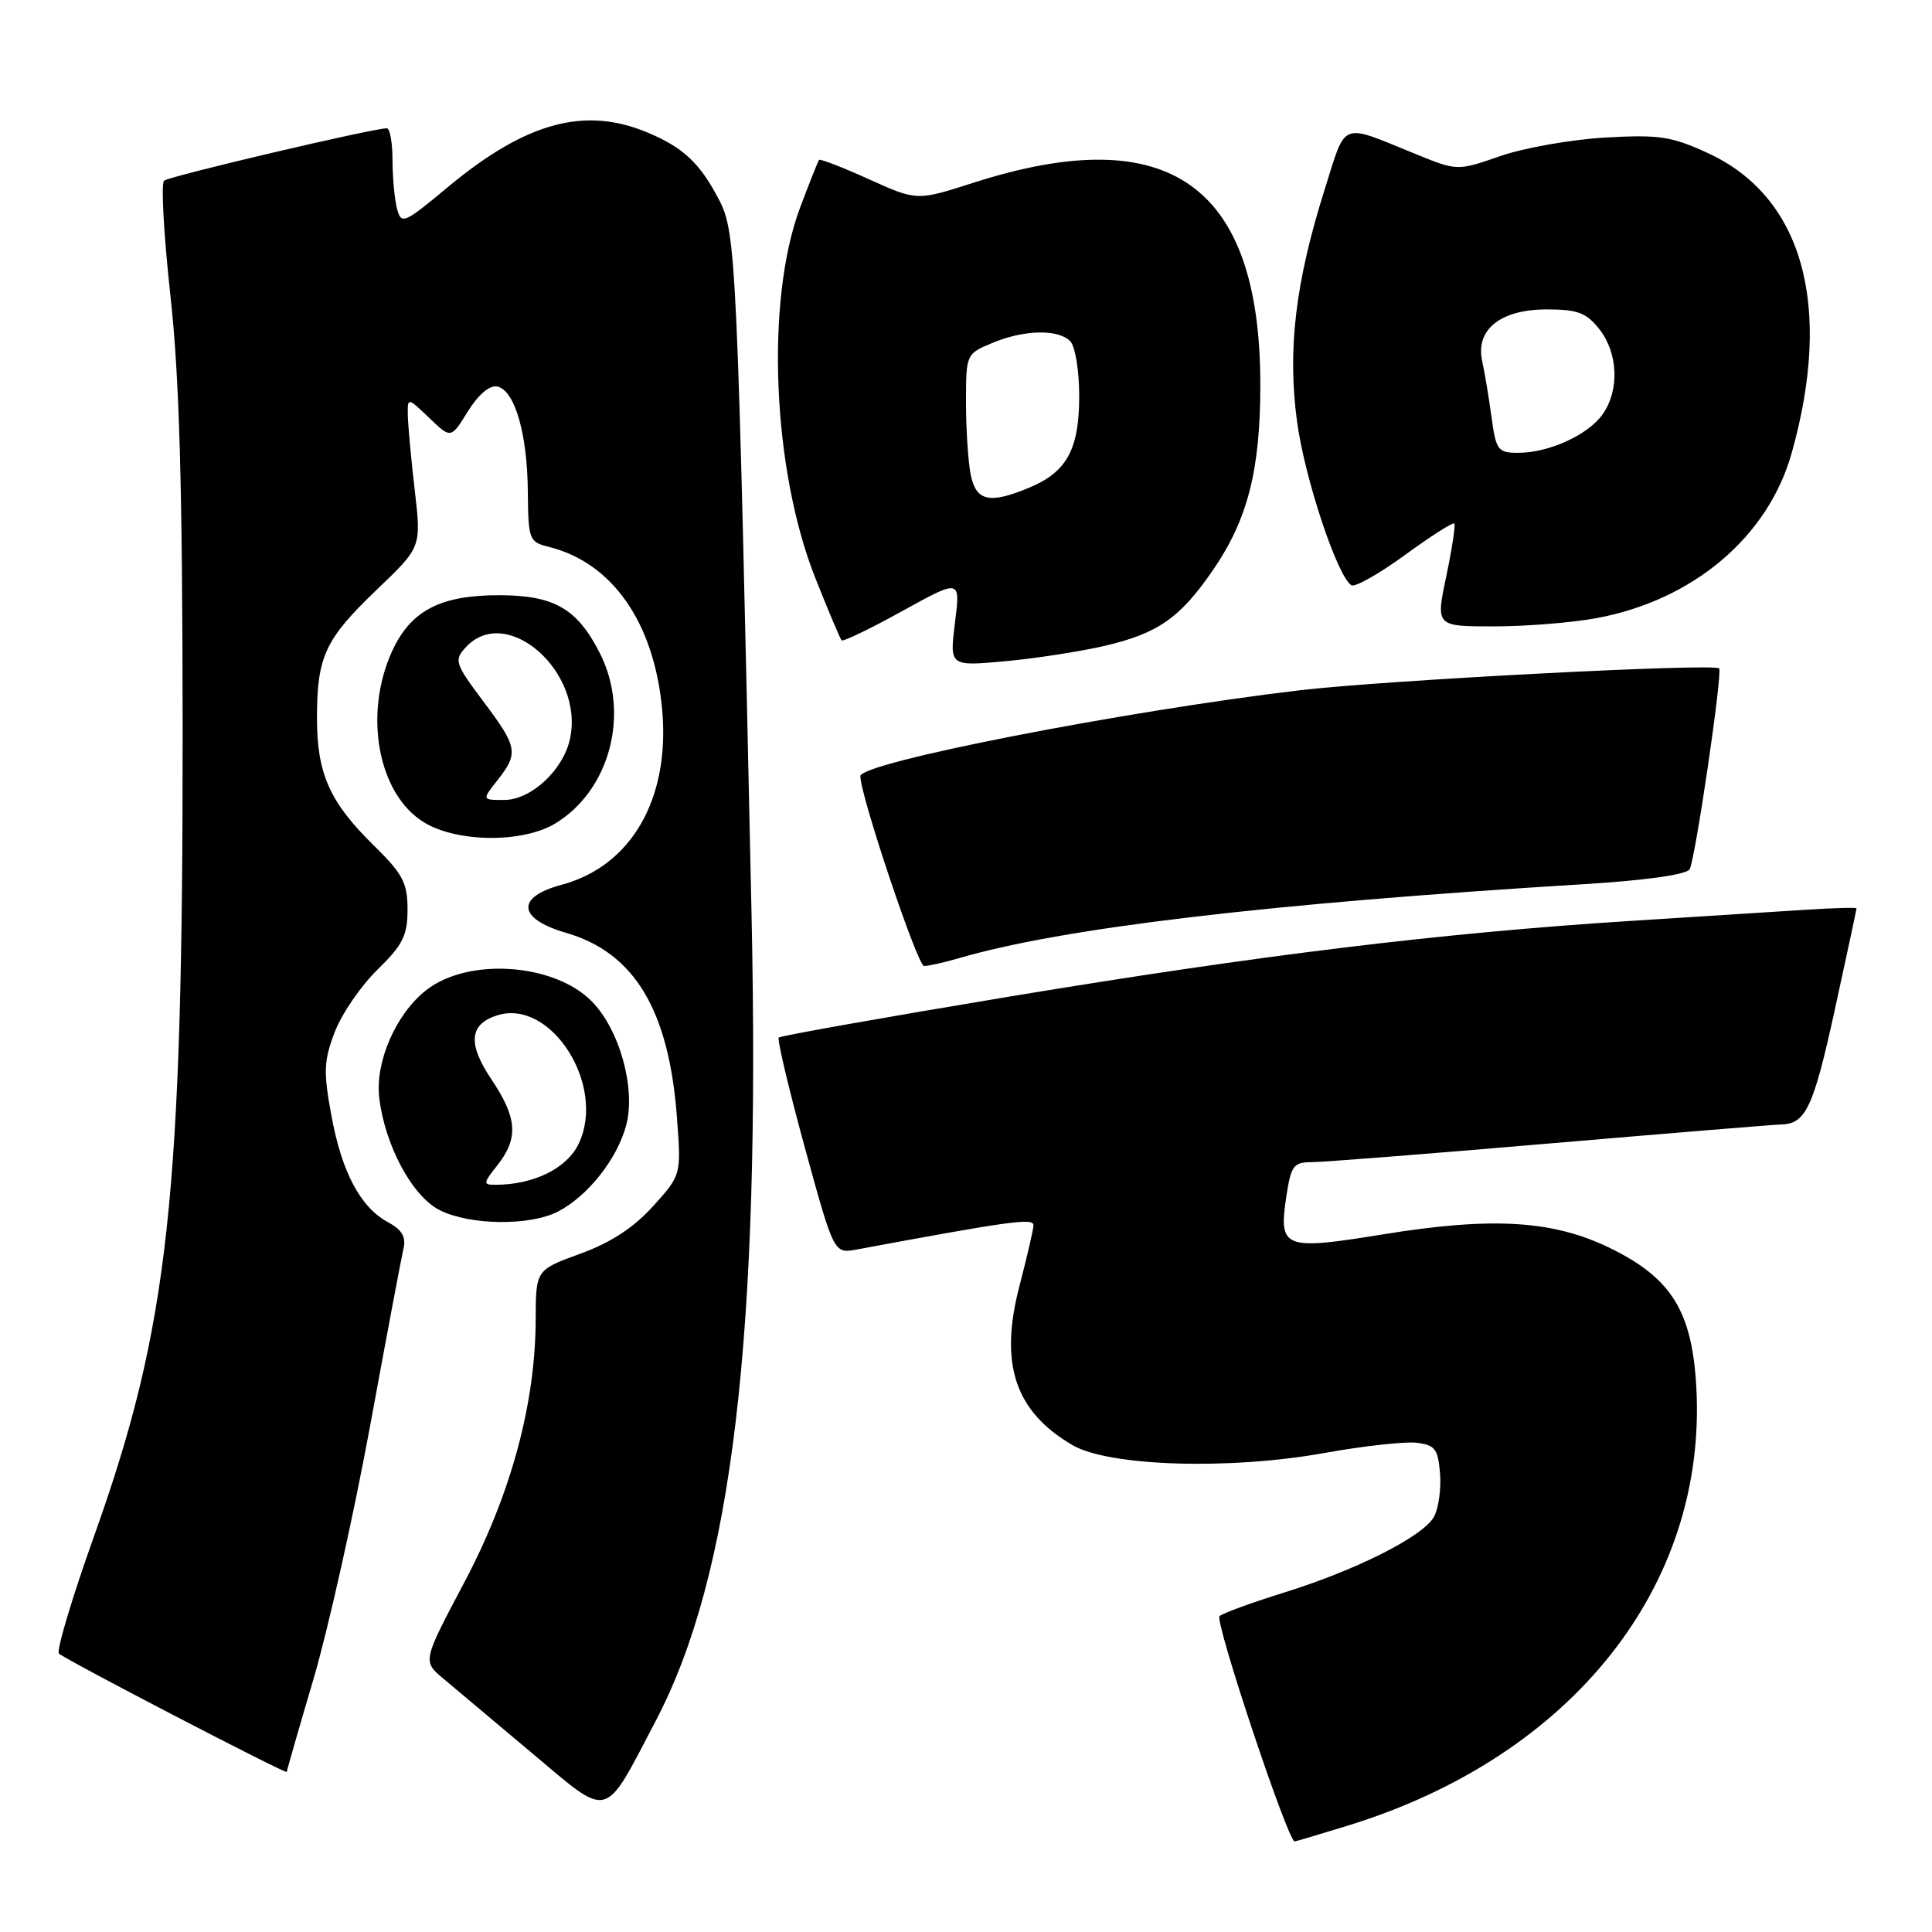 <?xml version="1.0" encoding="UTF-8" standalone="no"?>
<!DOCTYPE svg PUBLIC "-//W3C//DTD SVG 1.1//EN" "http://www.w3.org/Graphics/SVG/1.1/DTD/svg11.dtd" >
<svg xmlns="http://www.w3.org/2000/svg" xmlns:xlink="http://www.w3.org/1999/xlink" version="1.1" viewBox="0 0 256 256">
 <g >
 <path fill="currentColor"
d=" M 178.64 241.89 C 208.31 232.74 226.23 210.16 224.77 183.80 C 224.21 173.75 221.49 169.36 213.35 165.38 C 205.80 161.69 197.77 161.20 183.25 163.56 C 170.09 165.70 169.41 165.44 170.44 158.58 C 171.06 154.45 171.39 154.00 173.81 153.99 C 175.29 153.99 189.55 152.87 205.50 151.50 C 221.45 150.14 235.18 149.01 236.00 149.00 C 239.26 148.94 240.28 146.77 243.09 133.94 C 244.69 126.61 246.00 120.50 246.00 120.36 C 246.00 120.23 242.96 120.31 239.25 120.55 C 235.54 120.79 225.07 121.45 216.00 122.03 C 190.91 123.63 166.89 126.56 133.72 132.06 C 117.16 134.81 103.42 137.25 103.19 137.48 C 102.96 137.71 104.51 144.25 106.63 152.01 C 110.50 166.12 110.50 166.12 113.50 165.57 C 134.13 161.74 137.00 161.35 136.94 162.38 C 136.91 163.00 136.07 166.61 135.08 170.41 C 132.39 180.74 134.48 187.02 142.10 191.48 C 146.91 194.30 162.85 194.80 175.43 192.54 C 180.59 191.61 186.09 191.00 187.66 191.17 C 190.14 191.46 190.54 191.96 190.81 195.21 C 190.98 197.25 190.62 199.84 190.02 200.96 C 188.63 203.56 179.69 208.07 170.00 211.07 C 165.88 212.35 162.10 213.73 161.60 214.14 C 160.89 214.74 170.65 244.00 171.55 244.00 C 171.68 244.00 174.87 243.05 178.64 241.89 Z  M 86.90 228.00 C 97.04 208.66 100.79 177.02 99.58 121.00 C 97.71 34.37 97.55 30.84 95.29 26.50 C 92.75 21.61 90.55 19.54 85.75 17.54 C 77.45 14.07 69.66 16.21 59.34 24.79 C 53.55 29.62 53.17 29.78 52.62 27.70 C 52.29 26.49 52.02 23.59 52.01 21.25 C 52.01 18.91 51.67 17.00 51.26 17.00 C 49.40 17.00 22.41 23.35 21.74 23.94 C 21.32 24.31 21.70 31.12 22.57 39.06 C 23.77 49.93 24.17 64.00 24.20 96.00 C 24.24 158.74 22.40 175.66 12.49 203.47 C 9.54 211.73 7.44 218.77 7.81 219.11 C 8.84 220.01 38.00 235.16 38.00 234.79 C 38.00 234.61 39.59 229.07 41.54 222.48 C 43.48 215.89 46.85 200.82 49.03 189.00 C 51.20 177.18 53.20 166.56 53.47 165.41 C 53.82 163.91 53.25 162.94 51.45 161.97 C 47.77 160.00 45.30 155.37 43.91 147.81 C 42.84 142.00 42.90 140.56 44.35 136.76 C 45.27 134.36 47.81 130.64 50.01 128.49 C 53.38 125.20 54.00 123.96 54.00 120.51 C 54.00 116.98 53.38 115.81 49.53 112.03 C 43.68 106.29 42.00 102.52 42.00 95.16 C 42.00 86.99 43.07 84.70 49.93 78.13 C 55.83 72.50 55.83 72.50 54.96 65.00 C 54.48 60.88 54.07 56.40 54.04 55.06 C 54.00 52.63 54.00 52.63 56.88 55.38 C 59.75 58.14 59.75 58.14 61.99 54.52 C 63.36 52.31 64.86 51.02 65.86 51.21 C 68.19 51.66 69.88 57.41 69.94 65.14 C 70.00 71.54 70.10 71.81 72.75 72.47 C 81.16 74.57 86.69 82.53 87.74 94.03 C 88.81 105.82 83.67 114.76 74.41 117.24 C 68.31 118.87 68.59 121.75 75.02 123.61 C 84.08 126.24 88.65 133.87 89.70 148.10 C 90.27 155.70 90.27 155.70 86.53 159.83 C 83.98 162.66 80.94 164.65 76.90 166.12 C 71.00 168.27 71.00 168.27 70.98 174.88 C 70.94 186.06 67.69 198.03 61.51 209.70 C 55.99 220.12 55.99 220.12 58.75 222.43 C 60.26 223.70 65.55 228.14 70.50 232.30 C 80.95 241.07 79.90 241.35 86.90 228.00 Z  M 73.93 160.54 C 77.89 158.49 81.76 153.60 82.97 149.12 C 84.28 144.23 82.08 136.36 78.37 132.64 C 73.33 127.60 61.99 126.86 56.46 131.21 C 52.47 134.35 49.70 140.68 50.25 145.43 C 50.99 151.78 54.65 158.58 58.32 160.38 C 62.34 162.37 70.24 162.45 73.93 160.54 Z  M 127.01 126.98 C 140.77 122.95 167.95 119.73 209.83 117.16 C 218.00 116.66 223.44 115.90 223.88 115.19 C 224.62 113.99 228.30 88.89 227.79 88.56 C 226.74 87.88 183.56 90.13 172.28 91.46 C 149.12 94.19 114.01 101.04 114.00 102.84 C 113.98 105.35 121.58 128.00 122.44 128.00 C 123.03 128.00 125.09 127.54 127.01 126.98 Z  M 73.60 109.10 C 80.85 104.68 83.51 94.50 79.49 86.56 C 76.51 80.68 73.47 78.90 66.30 78.87 C 58.37 78.83 54.41 80.89 51.94 86.32 C 48.13 94.71 50.11 105.27 56.19 108.97 C 60.59 111.66 69.31 111.72 73.60 109.10 Z  M 146.37 85.58 C 153.43 83.93 156.34 81.90 160.69 75.59 C 165.32 68.87 167.00 62.32 167.00 51.00 C 167.00 24.45 154.88 15.91 129.00 24.21 C 121.50 26.62 121.50 26.62 115.14 23.75 C 111.65 22.17 108.67 21.02 108.53 21.19 C 108.39 21.36 107.26 24.20 106.02 27.50 C 101.41 39.77 102.33 62.22 108.03 76.58 C 109.76 80.94 111.33 84.66 111.52 84.85 C 111.72 85.05 115.34 83.30 119.57 80.96 C 127.27 76.71 127.27 76.71 126.54 82.50 C 125.82 88.29 125.82 88.29 133.16 87.62 C 137.20 87.25 143.14 86.33 146.37 85.58 Z  M 211.53 81.91 C 224.36 79.54 234.29 71.14 237.41 60.02 C 242.91 40.45 238.86 26.03 226.25 20.26 C 221.46 18.06 219.81 17.82 212.65 18.23 C 208.17 18.49 201.94 19.59 198.80 20.68 C 193.10 22.66 193.10 22.66 187.53 20.39 C 177.48 16.30 178.42 15.93 175.53 25.09 C 171.65 37.37 170.58 46.34 171.86 55.82 C 172.87 63.35 177.20 76.39 179.07 77.55 C 179.54 77.84 182.73 76.04 186.15 73.55 C 189.56 71.06 192.51 69.18 192.70 69.36 C 192.88 69.55 192.41 72.69 191.64 76.35 C 190.24 83.00 190.24 83.00 197.94 83.00 C 202.17 83.00 208.28 82.51 211.53 81.91 Z  M 65.93 154.37 C 68.74 150.79 68.54 148.10 65.07 142.95 C 61.95 138.29 62.19 135.71 65.87 134.54 C 73.02 132.27 80.36 143.83 76.68 151.55 C 75.12 154.81 70.74 156.98 65.68 156.99 C 63.98 157.00 63.99 156.82 65.93 154.37 Z  M 65.93 103.37 C 68.74 99.79 68.60 99.00 64.02 92.91 C 60.30 87.95 60.15 87.49 61.68 85.81 C 67.05 79.87 77.48 89.01 75.52 97.93 C 74.61 102.07 70.36 106.00 66.79 106.00 C 63.85 106.00 63.85 106.00 65.93 103.37 Z  M 128.62 62.88 C 128.28 61.16 128.00 56.86 128.00 53.32 C 128.00 46.94 128.02 46.89 131.47 45.45 C 135.68 43.69 140.18 43.58 141.80 45.20 C 142.47 45.87 143.00 49.08 143.00 52.48 C 143.00 59.53 141.37 62.53 136.40 64.61 C 131.10 66.82 129.34 66.43 128.62 62.88 Z  M 197.63 55.25 C 197.28 52.64 196.72 49.31 196.40 47.85 C 195.47 43.69 198.82 41.00 204.93 41.00 C 209.06 41.00 210.19 41.43 211.93 43.63 C 214.41 46.80 214.61 51.69 212.37 54.88 C 210.45 57.62 205.25 60.00 201.17 60.00 C 198.48 60.00 198.23 59.67 197.63 55.25 Z "/>
</g>
</svg>